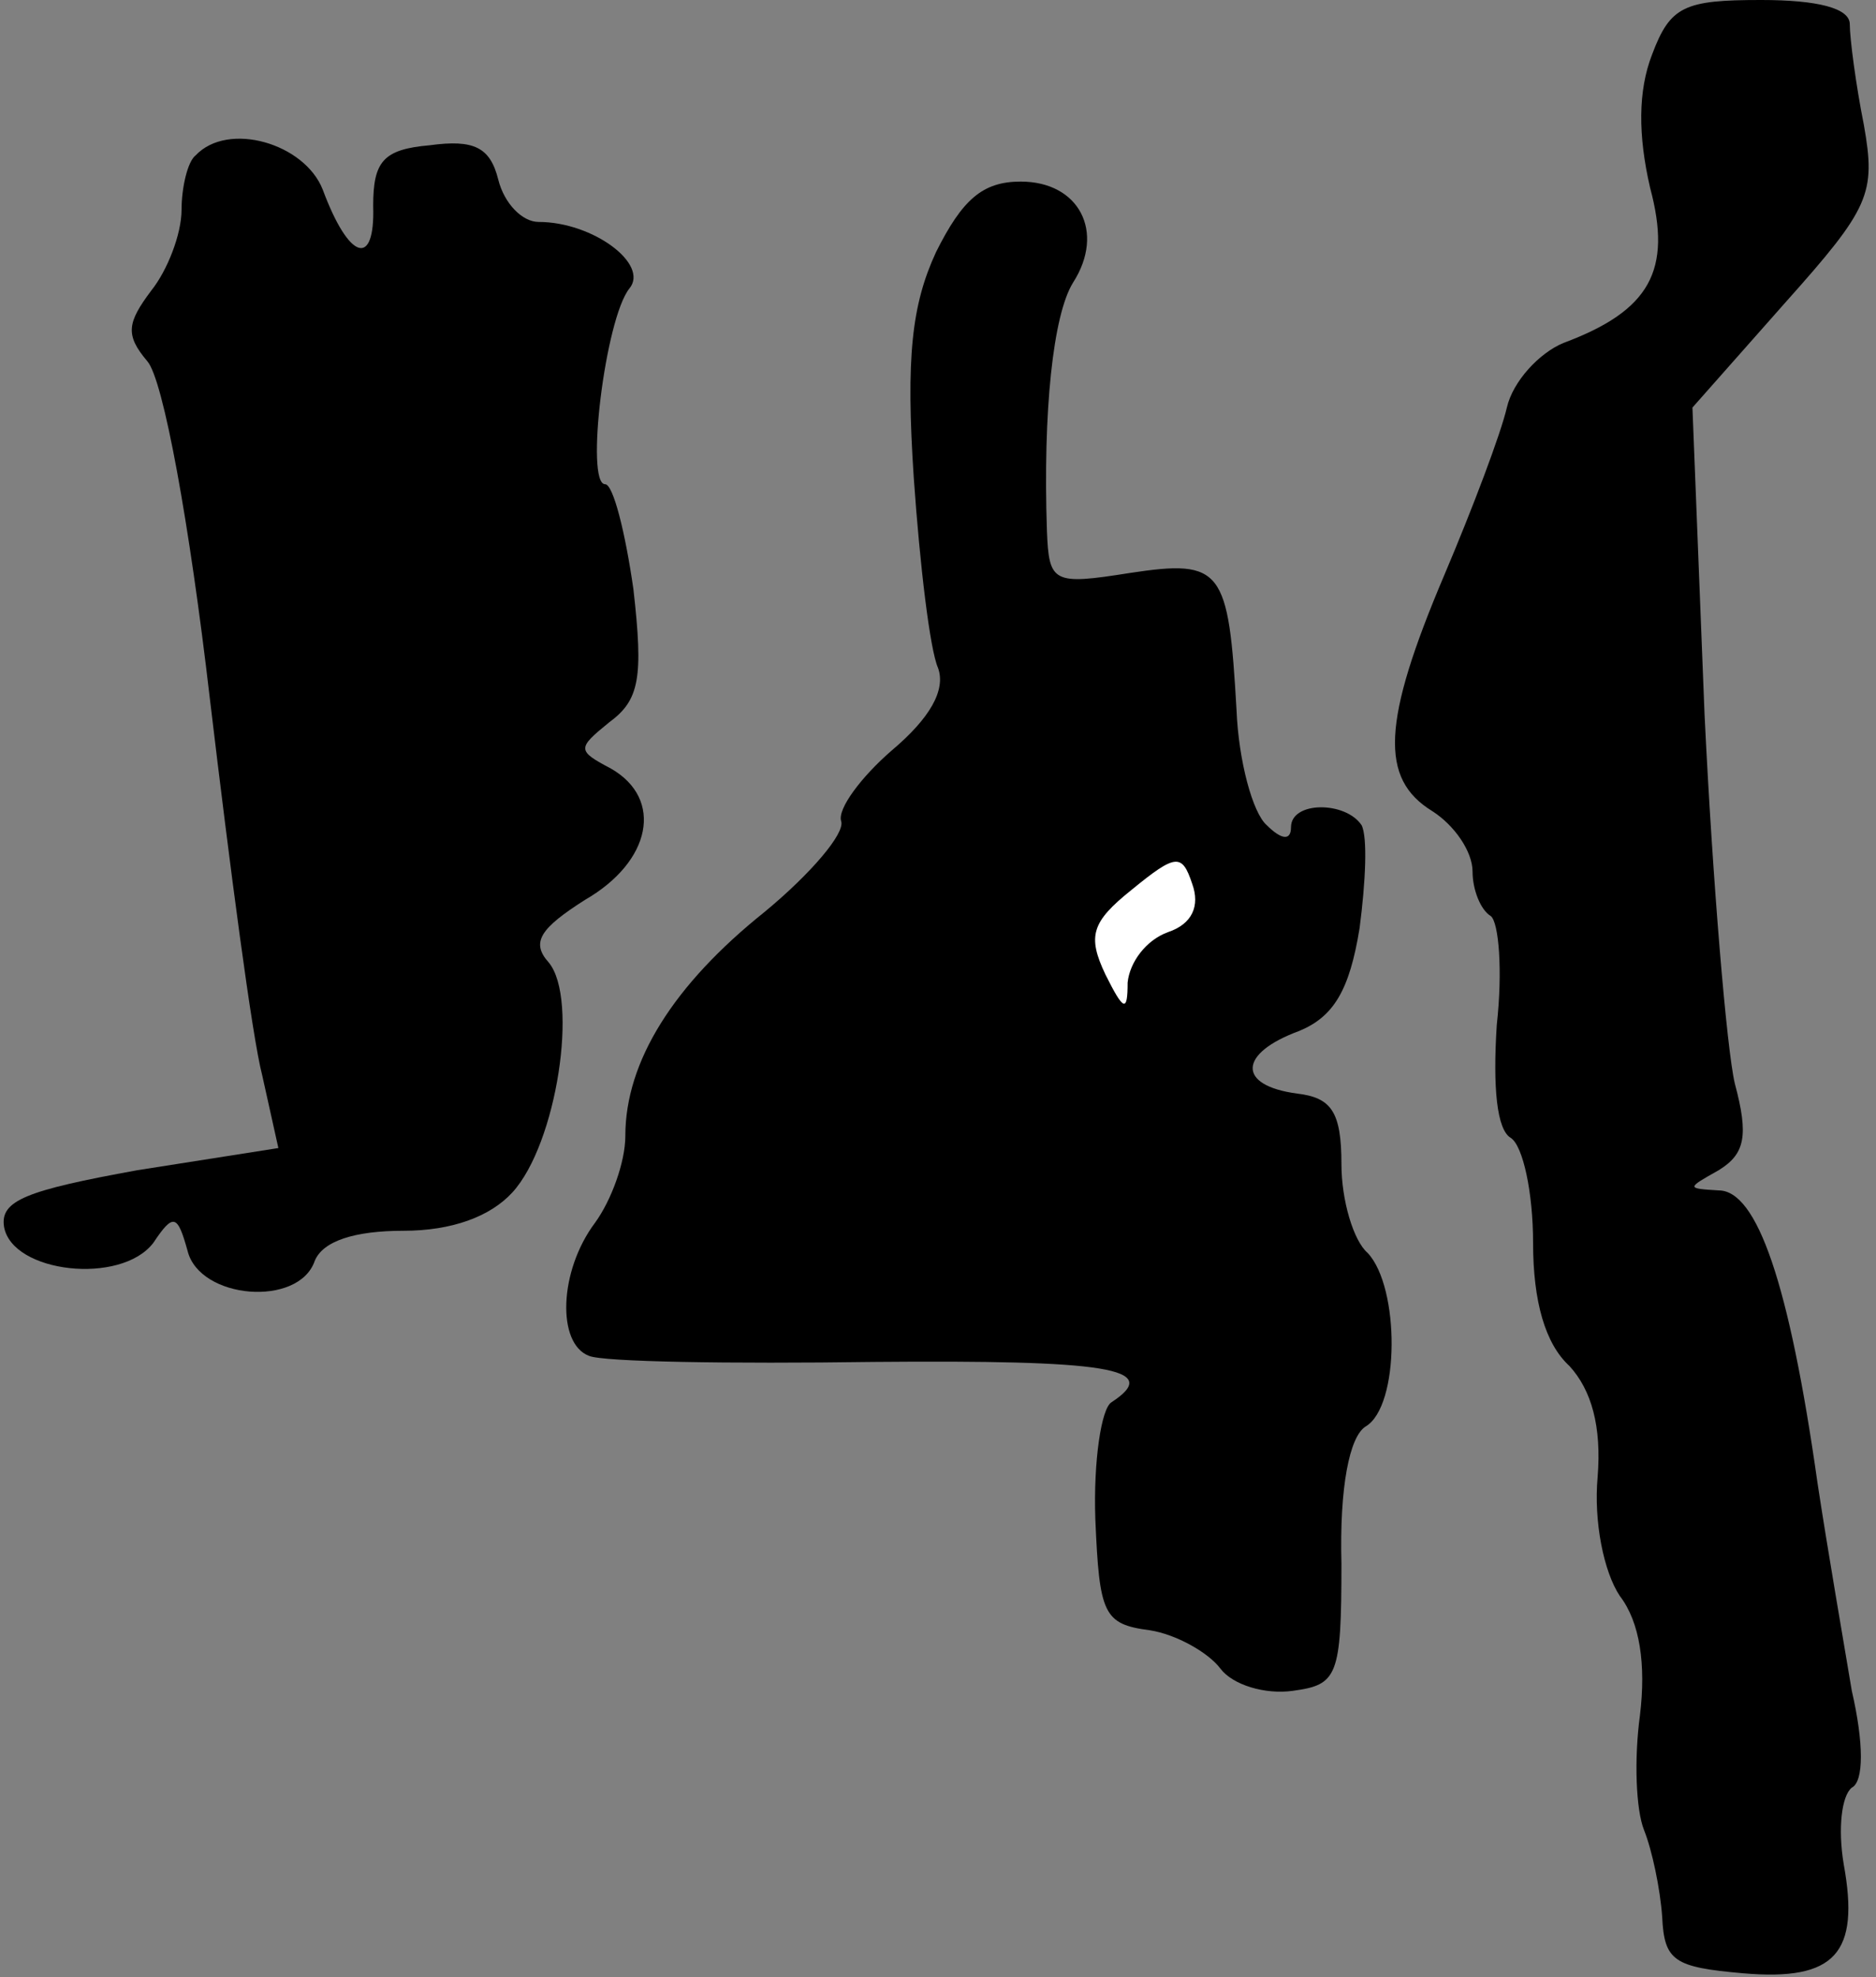 <?xml version="1.0" standalone="no"?>
<!DOCTYPE svg PUBLIC "-//W3C//DTD SVG 20010904//EN"
 "http://www.w3.org/TR/2001/REC-SVG-20010904/DTD/svg10.dtd">
<svg version="1.0" xmlns="http://www.w3.org/2000/svg"
 width="93pt" height="98pt" viewBox="0 0 93 98"
 preserveAspectRatio="xMidYMid meet">
<rect x="0" y="0" width="93" height="98" fill="#808080" stroke="none"/>
<g transform="translate(0,98) scale(0.1,-0.1)"
fill="#000000" stroke="none">
<path fill="#000000" stroke="none" d="M819 953 c-7 -18 -7 -40 -1 -66 11 -41
0 -61 -43 -77 -12 -5 -25 -19 -28 -32 -3 -13 -17 -50 -31 -83 -31 -73 -32
-101 -6 -117 11 -7 20 -20 20 -30 0 -9 4 -19 9 -22 4 -3 6 -27 3 -54 -2 -31 0
-52 7 -56 6 -4 11 -27 11 -52 0 -29 6 -50 18 -61 11 -12 16 -30 14 -55 -2 -22
3 -47 11 -59 10 -13 13 -34 10 -59 -3 -22 -2 -47 2 -57 4 -10 8 -29 9 -43 1
-22 6 -25 40 -28 46 -4 58 10 50 54 -3 18 -1 34 4 38 6 3 6 22 0 48 -4 24 -12
70 -17 103 -14 99 -30 145 -49 145 -16 1 -16 1 0 10 13 8 15 17 8 43 -4 17
-11 100 -15 183 l-6 152 46 52 c42 47 45 54 39 88 -4 20 -7 43 -7 50 0 8 -16
12 -44 12 -38 0 -45 -3 -54 -27z"/>
<path fill="#000000" stroke="none" d="M97 903 c-4 -3 -7 -16 -7 -27 0 -12 -7
-30 -15 -40 -12 -16 -13 -22 -2 -35 8 -9 21 -81 31 -167 10 -84 21 -168 26
-187 l8 -36 -70 -11 c-55 -10 -68 -15 -66 -28 4 -23 58 -29 74 -8 10 15 12 14
17 -4 6 -24 55 -28 63 -5 4 10 20 15 44 15 24 0 43 7 54 19 22 24 33 96 18
114 -9 10 -4 17 18 31 33 19 39 50 13 65 -17 9 -17 10 -1 23 15 11 17 22 12
66 -4 28 -10 52 -14 52 -10 0 0 82 12 97 10 12 -18 33 -45 33 -8 0 -17 9 -20
21 -4 16 -12 20 -34 17 -23 -2 -28 -8 -28 -30 1 -31 -12 -27 -25 8 -9 23 -47
34 -63 17z"/>
<path fill="#000000" stroke="none" d="M464 855 c-12 -26 -15 -52 -11 -112 3
-43 8 -85 12 -94 4 -11 -4 -25 -23 -41 -15 -13 -27 -29 -25 -35 2 -6 -15 -26
-38 -45 -45 -36 -69 -74 -69 -111 0 -13 -7 -32 -15 -43 -18 -24 -19 -60 -3
-66 7 -3 70 -4 141 -3 115 1 144 -3 118 -20 -5 -3 -9 -29 -8 -58 2 -47 4 -52
27 -55 13 -2 29 -11 35 -19 6 -8 22 -13 36 -11 22 3 24 7 24 63 -1 38 4 63 12
68 17 10 17 69 1 86 -7 6 -13 26 -13 44 0 26 -5 33 -22 35 -30 4 -29 20 1 31
17 7 25 20 30 51 3 23 4 45 1 51 -8 12 -35 12 -35 -1 0 -7 -5 -6 -12 1 -7 6
-14 32 -15 57 -4 70 -7 75 -53 68 -38 -6 -40 -5 -41 21 -2 59 3 107 13 123 16
25 3 50 -26 50 -19 0 -29 -9 -42 -35z"/>
<path fill="#ffffff" stroke="none" d="M579 518 c-11 -4 -19 -15 -20 -25 0
-15 -2 -14 -11 4 -9 19 -7 26 13 42 22 18 25 18 30 3 4 -11 0 -20 -12 -24z"/>
</g>
</svg>
